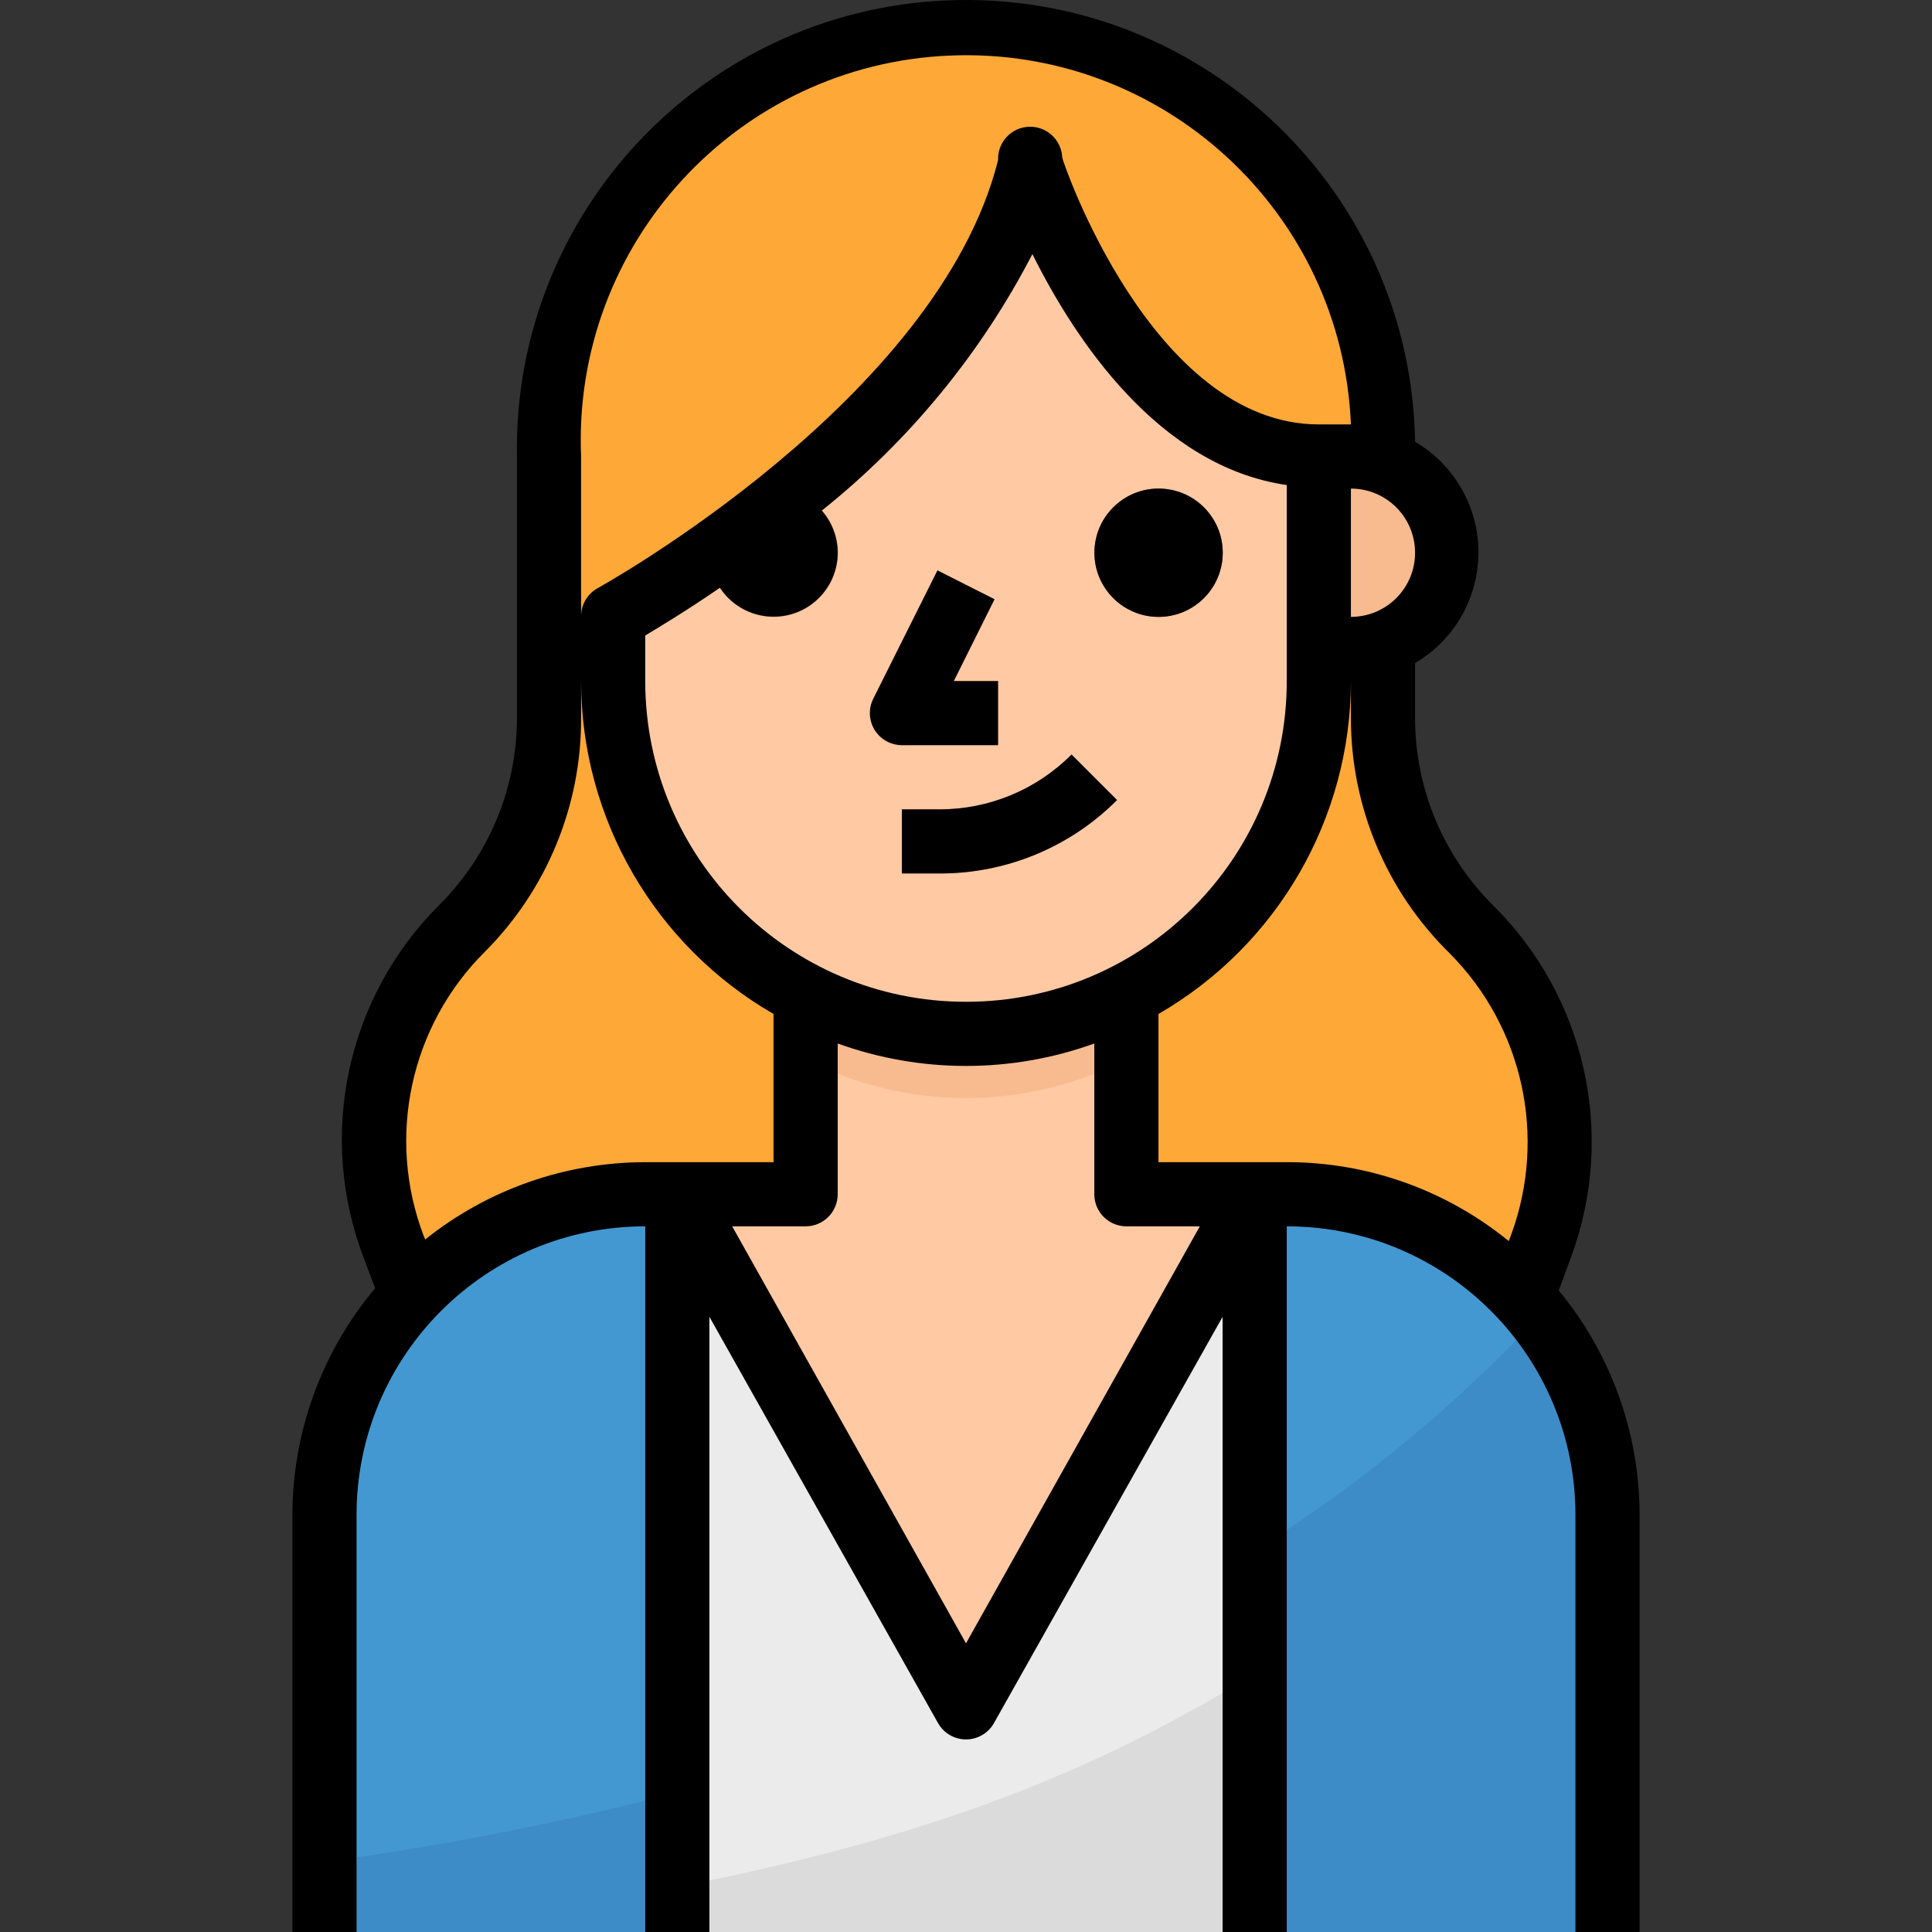 <?xml version="1.0" encoding="iso-8859-1"?>
<!-- Generator: Adobe Illustrator 19.0.0, SVG Export Plug-In . SVG Version: 6.00 Build 0)  -->
<svg version="1.1" id="Capa_1" xmlns="http://www.w3.org/2000/svg" xmlns:xlink="http://www.w3.org/1999/xlink" x="0px" y="0px"
	 viewBox="0 0 511.999 511.999" style="enable-background:new 0 0 511.999 511.999;" xml:space="preserve">
<rect x="0" y="0" width="511.999" height="511.999" fill="#333333" stroke="none"/>
<path style="fill:#FEA838;" d="M404.078,341.99l4.42-11.986c10.643-29.004,3.477-61.543-18.361-83.39l-0.425-0.425
	c-14.859-14.859-23.206-35.005-23.206-56.018v-69.194c0-61.033-49.473-110.506-110.506-110.506l0,0
	c-61.033,0-110.506,49.473-110.506,110.506v69.194c0,21.013-8.347,41.159-23.206,56.018l0,0
	c-22.076,22.084-29.097,55.083-17.936,84.24l3.57,11.561H404.078z"/>
<path style="fill:#FEC9A3;" d="M426.009,511.999V401.493c0-46.948-38.057-85.005-85.005-85.005h-42.502v-76.504h-85.005v76.504
	h-42.502c-46.948,0-85.005,38.057-85.005,85.005v110.506H426.009z"/>
<g>
	<path style="fill:#4398D1;" d="M170.995,316.489c-46.948,0-85.005,38.057-85.005,85.005v110.506h93.505V316.489H170.995z"/>
	<path style="fill:#4398D1;" d="M341.004,316.489h-8.5v195.511h93.505V401.493C426.009,354.545,387.952,316.489,341.004,316.489z"/>
</g>
<polygon style="fill:#EBEBEB;" points="332.164,316.489 256,452.496 181.791,316.489 179.495,316.489 179.495,511.999 
	332.504,511.999 332.504,316.489 "/>
<g>
	<path style="fill:#3E8CC7;" d="M85.99,511.999h93.505v-36.977c-30.772,7.999-61.994,14.128-93.505,18.361
		C85.99,493.383,85.99,511.999,85.99,511.999z"/>
	<path style="fill:#3E8CC7;" d="M332.504,410.929v101.071h93.505V401.493c0.009-19.075-6.426-37.589-18.276-52.533
		C385.453,372.796,360.164,393.63,332.504,410.929z"/>
</g>
<path style="fill:#DBDBDB;" d="M179.495,500.099v11.901h153.008v-68.514C281.501,475.192,233.303,489.303,179.495,500.099z"/>
<path style="fill:#F7BB8F;" d="M298.502,280.702v-40.717h-85.005v40.717C240.172,294.413,271.828,294.413,298.502,280.702z"/>
<path style="fill:#FEC9A3;" d="M349.505,120.978c-51.003,0-76.504-76.504-76.504-76.504C256,112.478,162.495,163.48,162.495,163.48
	v17.001c0,51.64,41.865,93.505,93.505,93.505l0,0c51.64,0,93.505-41.865,93.505-93.505v-68.004"/>
<g>
	<circle style="fill:#875339;" cx="205.031" cy="146.479" r="17.001"/>
	<circle style="fill:#875339;" cx="307.036" cy="146.479" r="17.001"/>
</g>
<path style="fill:#F7BB8F;" d="M358.005,120.978h-8.5v51.003h8.5c14.085,0,25.501-11.416,25.501-25.501
	S372.091,120.978,358.005,120.978z"/>
<g>
	<path style="fill:#F0A789;" d="M248.944,231.484h-9.946v-17.001h9.946c13.15,0.025,25.756-5.211,35.022-14.536l12.071,12.071
		C283.567,224.539,266.608,231.544,248.944,231.484z"/>
	<path style="fill:#F0A789;" d="M264.5,197.482h-25.501c-4.692-0.017-8.492-3.834-8.475-8.526c0-1.318,0.315-2.618,0.91-3.8
		l17.001-34.002l15.131,7.65l-10.796,21.676H264.5V197.482z"/>
</g>
<path d="M94.491,401.493c0-42.256,34.248-76.504,76.504-76.504v187.01h17.001V348.96l60.608,107.701
	c2.312,4.08,7.506,5.517,11.586,3.205c1.335-0.757,2.448-1.87,3.205-3.205l60.608-107.701v163.039h17.001v-187.01
	c42.256,0,76.504,34.248,76.504,76.504v110.506h17.001V401.493c-0.009-21.719-7.582-42.757-21.421-59.503l3.315-9.01
	c11.901-32.37,3.825-68.709-20.656-92.995c-13.295-13.159-20.767-31.103-20.741-49.813v-14.451
	c16.193-9.504,21.625-30.338,12.122-46.532c-2.941-5.007-7.115-9.18-12.122-12.122C373.927,51.342,319.77-1.063,254.045,0.016
	S135.914,55.252,136.993,120.978l0,0v69.194c0.025,18.71-7.446,36.654-20.741,49.813c-24.49,24.524-32.251,61.161-19.806,93.505
	l2.975,7.905c-14.153,16.831-21.914,38.108-21.931,60.098v110.506h17.001C94.491,511.999,94.491,401.493,94.491,401.493z
	 M256,435.495l-61.968-110.506h19.466c4.692,0,8.5-3.808,8.5-8.5v-39.952c21.974,7.931,46.03,7.931,68.004,0v39.952
	c0,4.692,3.808,8.5,8.5,8.5h19.466L256,435.495z M217.748,135.344c23.172-18.506,42.205-41.669,55.848-68.004
	c11.221,22.526,33.407,56.273,67.409,61.203v51.938c0,46.948-38.057,85.005-85.005,85.005s-85.005-38.057-85.005-85.005v-12.071
	c4.25-2.55,11.306-6.8,19.806-12.666c5.168,7.837,15.709,10.005,23.546,4.845c4.743-3.128,7.616-8.424,7.65-14.111
	C221.972,142.374,220.459,138.421,217.748,135.344z M358.005,129.478c9.393,0,17.001,7.608,17.001,17.001
	s-7.608,17.001-17.001,17.001V129.478z M384.187,252.65c19.441,19.543,25.799,48.58,16.321,74.464l-0.68,1.785
	c-16.601-13.55-37.385-20.945-58.823-20.911h-34.002v-39.272c31.528-18.2,50.969-51.827,51.003-88.235v9.691
	C357.954,213.676,367.398,236.202,384.187,252.65z M153.994,120.978c-2.346-56.333,41.423-103.91,97.755-106.256
	s103.91,41.423,106.256,97.755h-8.5c-44.202,0-68.004-69.959-68.004-70.724c-0.187-4.692-4.148-8.347-8.84-8.16
	c-4.692,0.187-8.347,4.148-8.16,8.84C248.604,105.932,159.094,155.49,158.159,156c-2.635,1.564-4.225,4.42-4.165,7.48
	L153.994,120.978L153.994,120.978z M128.493,252.225c16.44-16.448,25.62-38.796,25.501-62.053v-9.691
	c0.034,36.408,19.475,70.035,51.003,88.235v39.272h-34.002c-21.2,0.025-41.763,7.242-58.313,20.486l-0.425-1.02
	C102.354,301.366,108.712,271.904,128.493,252.225z"/>
<circle cx="307.036" cy="146.479" r="17.001"/>
<path d="M238.999,214.483v17.001h9.946c17.664,0.059,34.622-6.945,47.093-19.466l-12.071-12.071
	c-9.266,9.325-21.872,14.561-35.022,14.536L238.999,214.483L238.999,214.483z"/>
<path d="M238.999,197.482H264.5v-17.001H252.77l10.796-21.676l-15.131-7.65l-17.001,34.002c-2.117,4.191-0.425,9.3,3.766,11.416
	C236.381,197.168,237.681,197.474,238.999,197.482z"/>
<g>
</g>
<g>
</g>
<g>
</g>
<g>
</g>
<g>
</g>
<g>
</g>
<g>
</g>
<g>
</g>
<g>
</g>
<g>
</g>
<g>
</g>
<g>
</g>
<g>
</g>
<g>
</g>
<g>
</g>
</svg>
